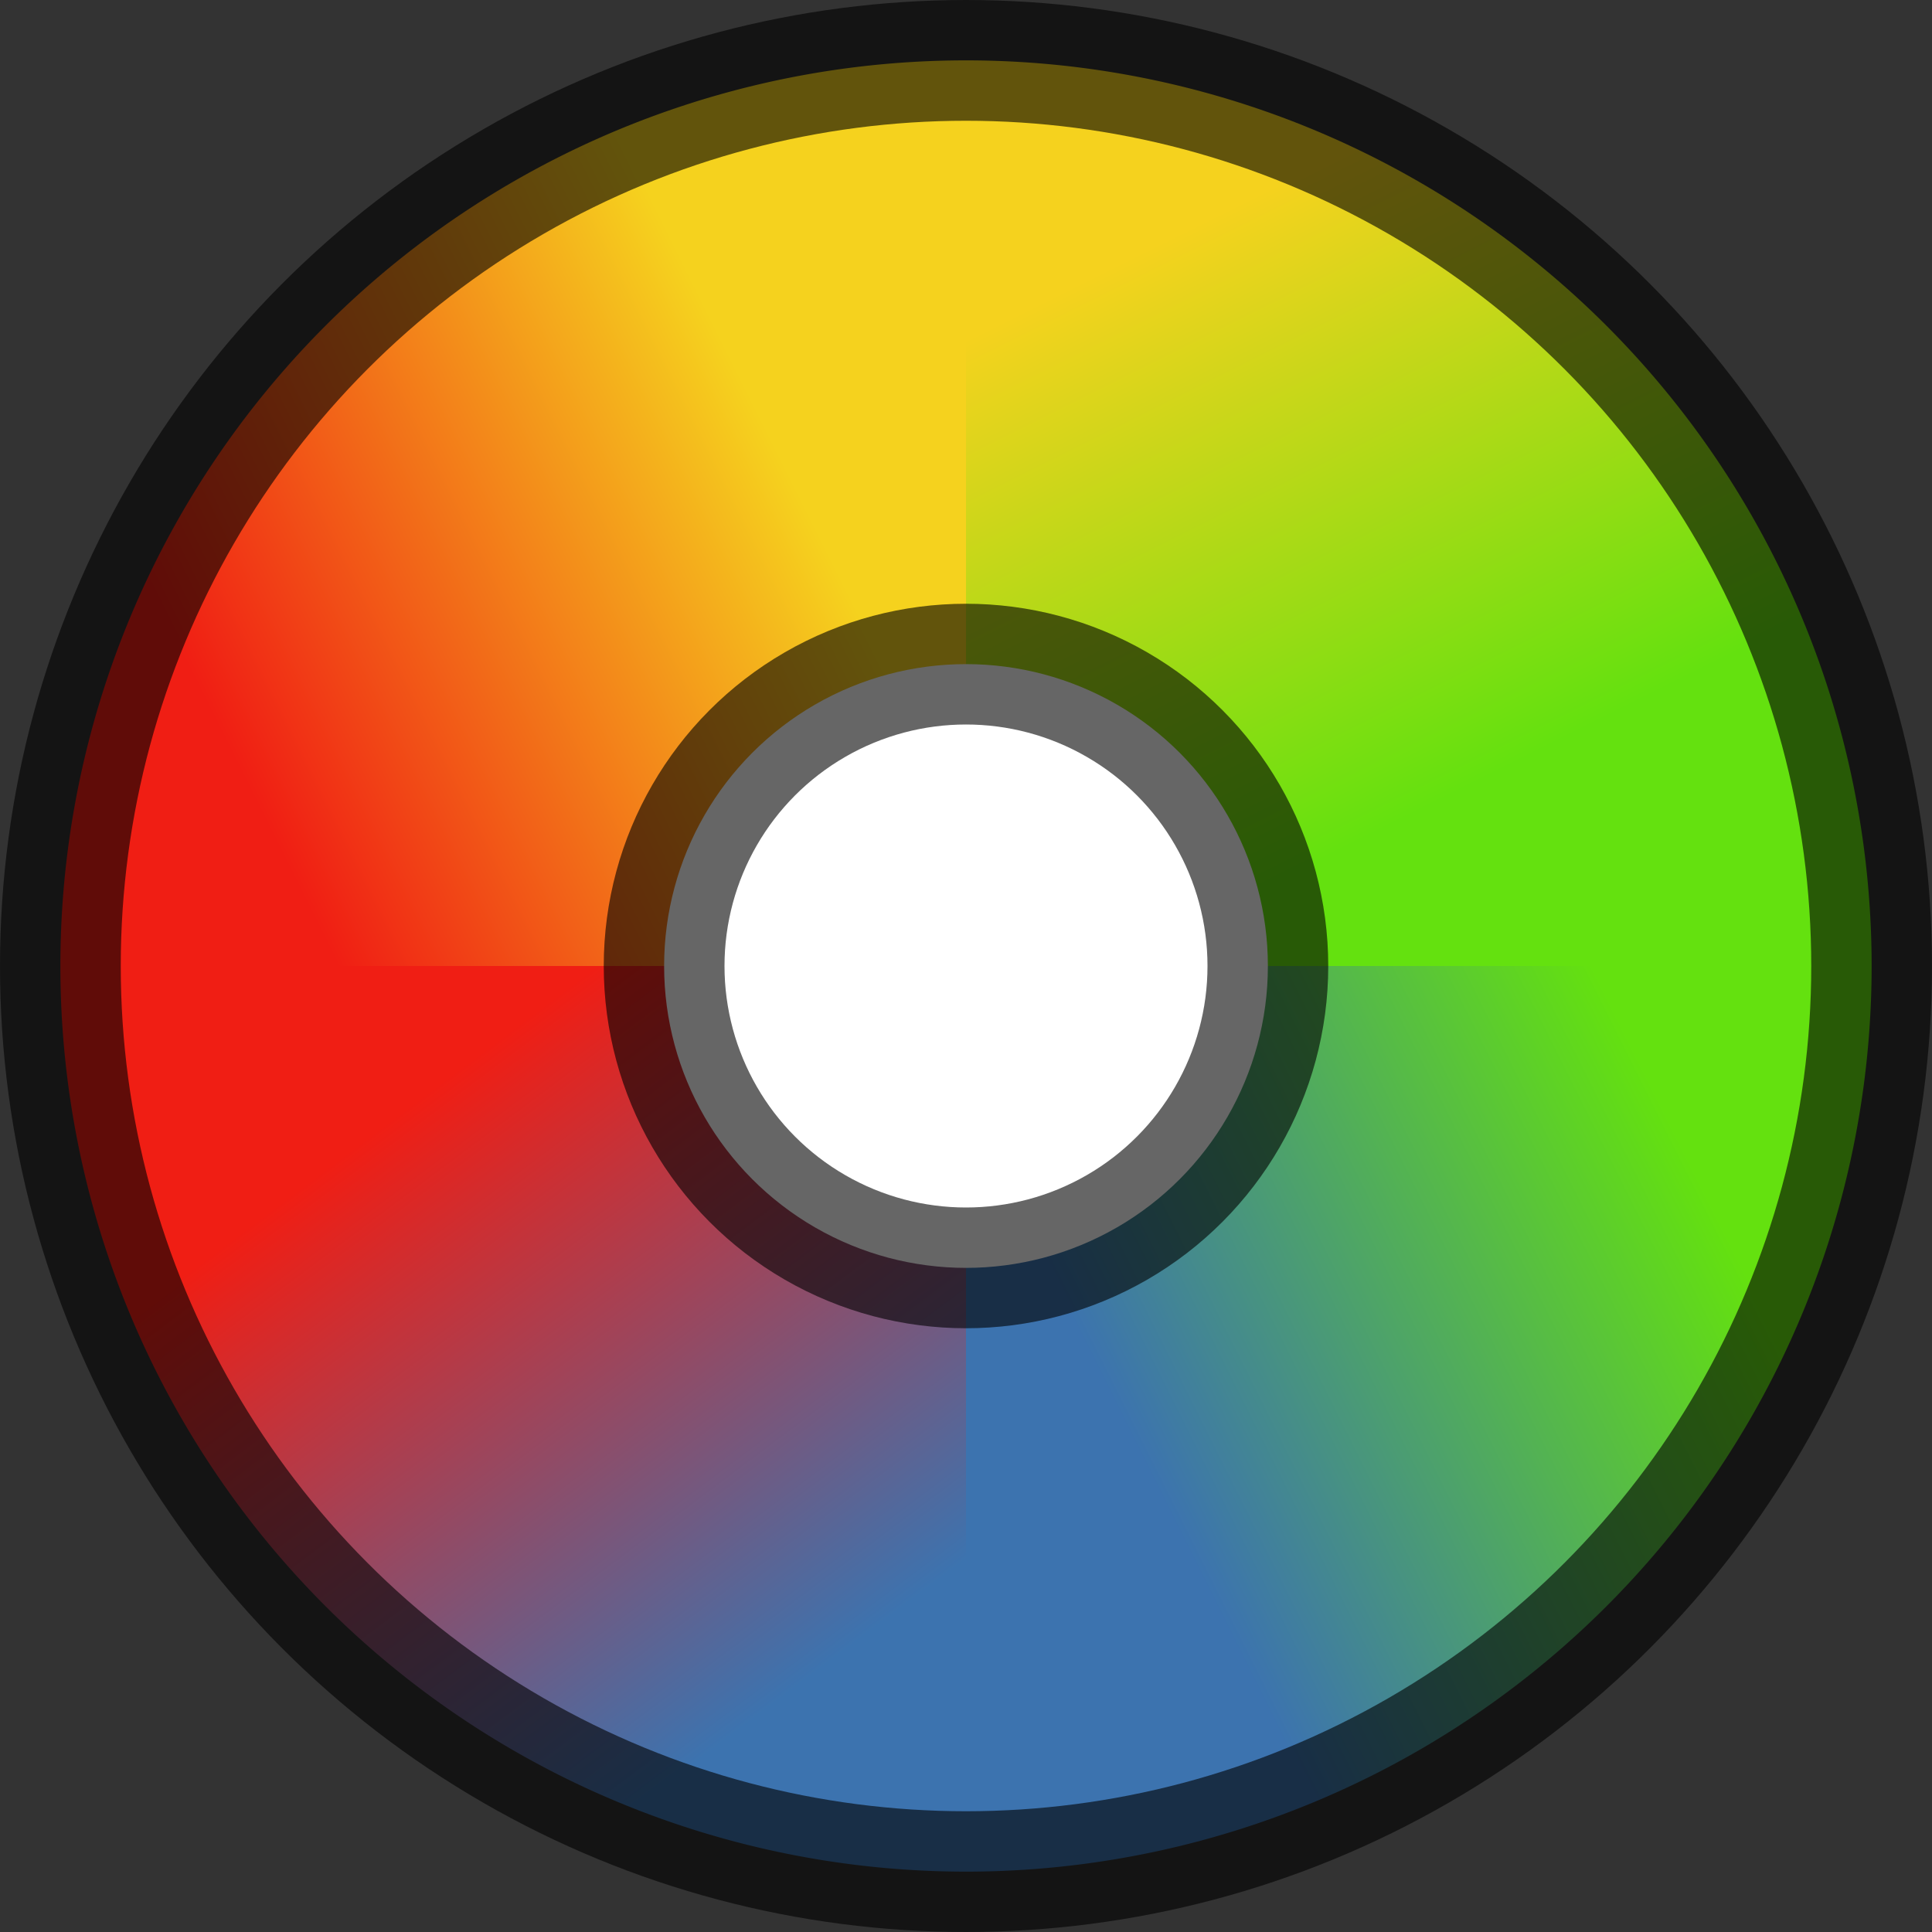<svg xmlns="http://www.w3.org/2000/svg" height="16" width="16"><rect width="100%" height="100%" fill="#333333" stroke="none"/><linearGradient id="d" gradientUnits="userSpaceOnUse" x1="2.232" x2="6.847" y1="1043.213" y2="1040.906" gradientTransform="translate(0 -1036.362)"><stop offset="0" stop-color="#f01e14"/><stop offset="1" stop-color="#f5d21e"/></linearGradient><linearGradient id="c" gradientUnits="userSpaceOnUse" x1="9.155" x2="11.462" y1="1038.598" y2="1043.213" gradientTransform="translate(0 -1036.362)"><stop offset="0" stop-color="#f5d21e"/><stop offset="1" stop-color="#64e10f"/></linearGradient><linearGradient id="b" gradientUnits="userSpaceOnUse" x1="13.77" x2="9.155" y1="1045.521" y2="1047.829" gradientTransform="translate(0 -1036.362)"><stop offset="0" stop-color="#64e10f"/><stop offset="1" stop-color="#3c73af"/></linearGradient><linearGradient id="a" gradientUnits="userSpaceOnUse" x1="6.847" x2="3.385" y1="1050.136" y2="1045.521" gradientTransform="translate(0 -1036.362)"><stop offset="0" stop-color="#3c73af"/><stop offset="1" stop-color="#f01e14"/></linearGradient><path d="M8 15.5a7.5 7.5 0 01-5.303-2.197A7.5 7.5 0 01.5 8H8z" fill="url(#a)"/><path d="M15.5 8A7.5 7.5 0 018 15.5V8z" fill="url(#b)"/><path d="M8 .5A7.5 7.5 0 0115.5 8H8z" fill="url(#c)"/><path d="M.5 8A7.5 7.5 0 018 .5V8z" fill="url(#d)"/><circle r="2.5" cy="8" cx="8" fill="#fff"/><circle cx="8" cy="8" r="2.5" opacity=".6" fill="none" stroke="#000" stroke-linejoin="round"/><circle cx="8" cy="8" r="7.5" opacity=".6" fill="none" stroke="#000"/></svg>